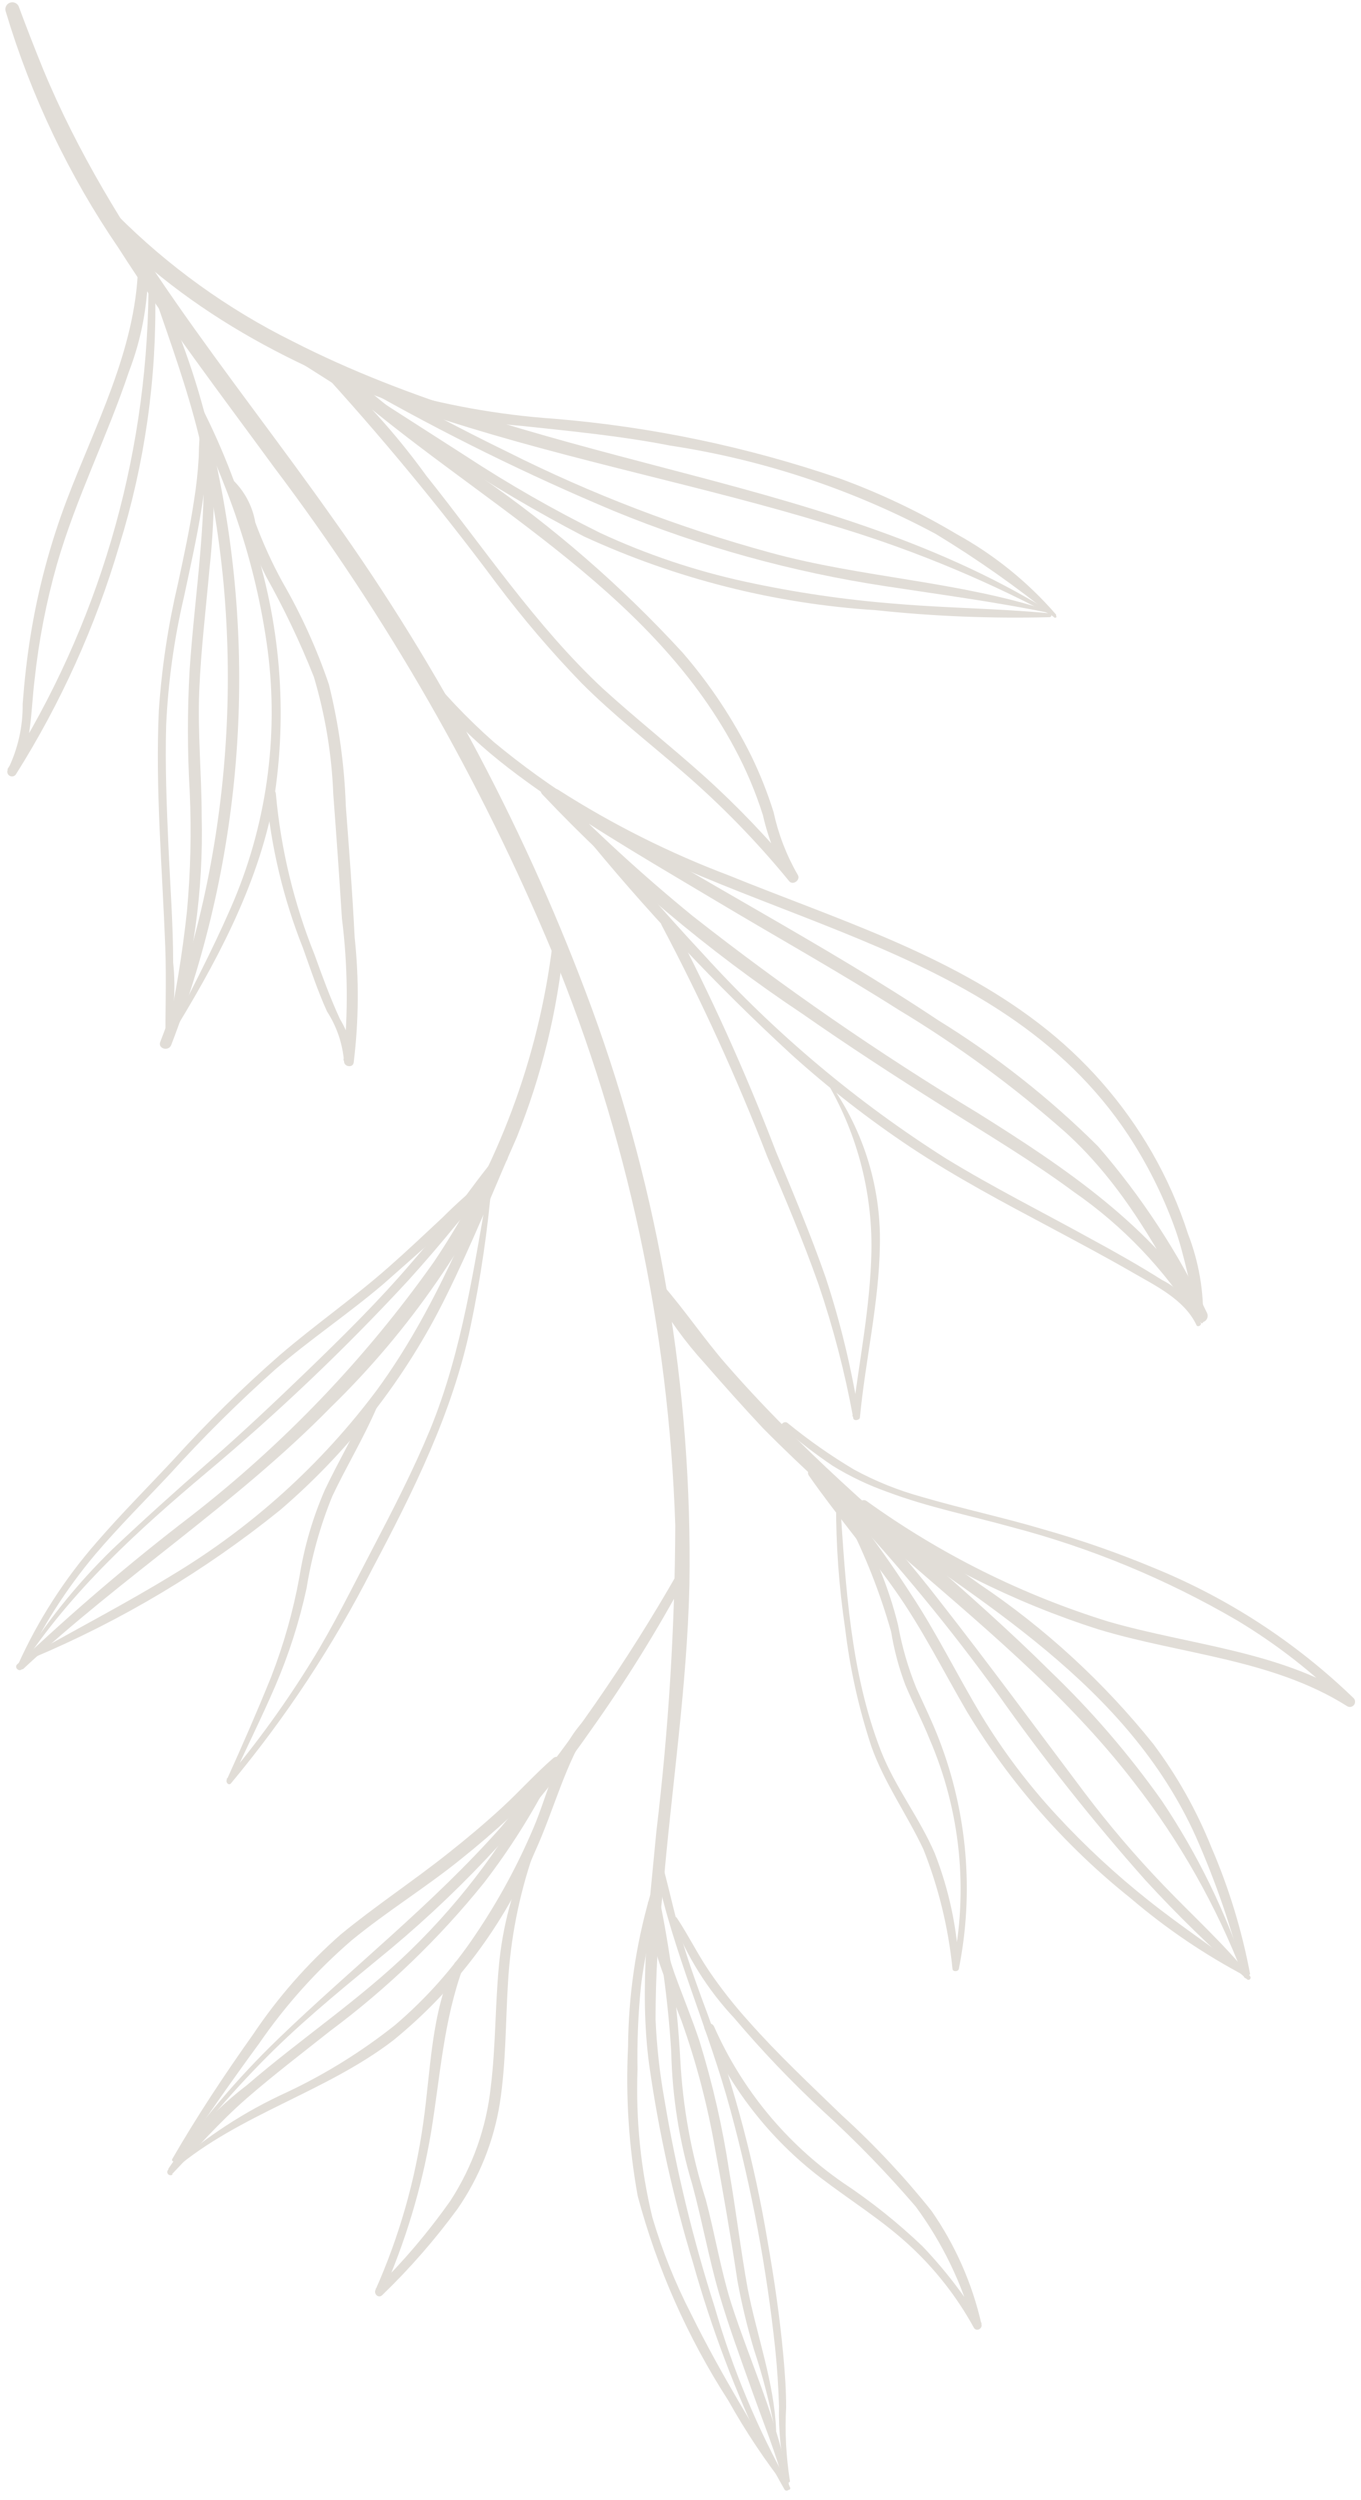 <svg width="158" height="290" viewBox="0 0 158 290" fill="none" xmlns="http://www.w3.org/2000/svg">
<path d="M91.658 288.409C87.96 281.826 85.038 274.84 82.951 267.589C80.447 259.754 78.508 251.752 77.146 243.644C76.587 240.541 76.239 237.404 76.104 234.255C76.108 229.296 76.392 224.342 76.955 219.416C77.945 207.55 79.762 195.752 80.035 183.84C80.388 161.113 76.565 138.503 68.758 117.132C61.316 96.879 51.186 77.711 38.642 60.141C26.765 43.318 12.988 27.295 5.021 8.063C4.056 5.693 3.113 3.278 2.215 0.863C2.159 0.655 2.022 0.478 1.835 0.371C1.648 0.264 1.427 0.235 1.219 0.291C1.012 0.347 0.835 0.483 0.729 0.67C0.622 0.856 0.594 1.077 0.65 1.285C3.571 11.076 7.998 20.357 13.773 28.794C19.376 37.563 25.695 45.842 31.834 54.231C44.926 71.572 55.781 90.489 64.141 110.532C72.821 131.655 77.648 154.151 78.393 176.954C78.347 188.802 77.617 200.637 76.207 212.397C75.37 221.336 74.153 230.61 75.374 239.618C76.481 247.374 78.181 255.035 80.461 262.534C82.598 270.143 85.4 277.551 88.834 284.672C89.552 286.081 90.314 287.468 91.077 288.81C91.278 289.123 91.815 288.811 91.591 288.498L91.658 288.409Z" fill="#E1DDD7"/>
<path d="M17.898 34.222C19.758 39.631 21.708 44.974 23.077 50.539C24.448 56.192 25.41 61.935 25.956 67.725C27.005 79.227 26.379 90.817 24.099 102.131C22.806 108.525 20.968 114.794 18.604 120.871C18.293 121.653 19.566 122.012 19.878 121.23C28.298 99.367 30.026 75.477 24.844 52.597C23.512 46.149 21.451 39.873 18.702 33.888C18.653 33.785 18.566 33.705 18.46 33.664C18.354 33.622 18.236 33.623 18.131 33.666C18.026 33.708 17.941 33.79 17.893 33.893C17.846 33.996 17.84 34.114 17.876 34.222L17.898 34.222Z" fill="#E1DDD7"/>
<path d="M19.709 120.451C24.95 111.944 29.877 102.945 31.764 93.004C33.428 82.669 32.556 72.077 29.221 62.141C27.662 56.571 25.512 51.182 22.809 46.066C22.756 46.002 22.684 45.957 22.604 45.938C22.524 45.918 22.439 45.925 22.364 45.958C22.288 45.991 22.225 46.047 22.184 46.119C22.144 46.191 22.128 46.274 22.139 46.356C23.799 51.118 25.994 55.657 27.565 60.441C29.211 65.302 30.385 70.31 31.071 75.395C32.388 85.576 30.91 95.918 26.796 105.31C24.568 110.424 21.96 115.337 19.463 120.295C19.464 120.473 19.62 120.608 19.709 120.451Z" fill="#E1DDD7"/>
<path d="M19.78 120.425C22.412 112.088 23.639 103.369 23.413 94.623C23.408 89.797 22.934 84.993 23.129 80.19C23.325 75.386 23.9 70.718 24.319 65.981C24.904 60.655 24.988 55.284 24.569 49.94C24.568 49.203 23.34 49.201 23.408 49.939C24.289 59.256 22.625 68.504 22.01 77.776C21.747 82.471 21.753 87.178 22.026 91.874C22.232 96.486 22.125 101.107 21.706 105.703C21.178 110.614 20.379 115.491 19.311 120.313C19.311 120.366 19.333 120.417 19.37 120.455C19.408 120.492 19.459 120.514 19.512 120.514C19.566 120.514 19.617 120.493 19.654 120.455C19.692 120.417 19.713 120.366 19.713 120.313L19.78 120.425Z" fill="#E1DDD7"/>
<path d="M19.353 121.072C20.183 118.011 20.437 114.822 20.102 111.666C20.096 107.198 19.757 102.729 19.55 98.081C19.344 93.434 19.161 88.786 19.289 84.139C19.518 79.133 20.207 74.16 21.349 69.283C22.082 65.843 22.86 62.381 23.414 58.896C23.658 57.288 23.879 55.679 24.012 54.048C24.3 52.281 24.298 50.477 24.006 48.709C24.005 48.626 23.972 48.546 23.914 48.487C23.855 48.429 23.776 48.395 23.693 48.395C23.61 48.395 23.53 48.428 23.472 48.487C23.413 48.545 23.38 48.625 23.38 48.708C23.188 50.13 23.085 51.562 23.073 52.997C22.978 54.704 22.794 56.404 22.52 58.091C22.032 61.33 21.344 64.524 20.655 67.719C19.516 72.548 18.775 77.465 18.439 82.418C18.025 91.533 18.839 100.672 19.184 109.788C19.322 113.542 19.192 117.295 19.197 120.96C19.197 120.995 19.211 121.029 19.236 121.054C19.261 121.08 19.295 121.094 19.331 121.094C19.366 121.094 19.4 121.08 19.425 121.055C19.45 121.03 19.465 120.995 19.464 120.96L19.353 121.072Z" fill="#E1DDD7"/>
<path d="M26.279 56.005C27.294 57.687 28.05 59.511 28.522 61.416C29.213 63.285 30.006 65.114 30.899 66.895C33 70.644 34.85 74.529 36.436 78.523C37.756 82.949 38.514 87.522 38.69 92.135C39.054 96.918 39.389 101.716 39.693 106.528C40.379 112.003 40.438 117.536 39.872 123.02L40.99 123.178C40.906 121.423 40.381 119.716 39.463 118.215C38.342 115.778 37.422 113.274 36.525 110.77C34.122 104.806 32.607 98.525 32.029 92.126C32.028 91.411 30.865 91.409 30.911 92.125C31.461 98.259 32.9 104.283 35.182 110.008C36.058 112.467 36.888 114.971 37.964 117.342C39.091 119.08 39.769 121.07 39.939 123.132C39.94 123.758 40.946 123.916 41.057 123.29C41.651 118.463 41.689 113.582 41.172 108.742C40.919 103.669 40.532 98.573 40.145 93.5C39.987 88.745 39.329 84.017 38.181 79.397C36.776 75.264 34.966 71.279 32.778 67.501C31.564 65.284 30.515 62.982 29.639 60.613C29.303 58.643 28.317 56.84 26.838 55.492C26.524 55.268 26.078 55.692 26.302 56.005L26.279 56.005Z" fill="#E1DDD7"/>
<path d="M121.837 70.904C108.226 62.512 92.694 58.348 77.274 54.319C62.526 50.447 47.622 46.575 33.968 39.593C26.417 35.849 19.53 30.893 13.581 24.924C12.728 24.049 11.341 25.39 12.261 26.265C34.318 48.95 67.435 52.021 96.147 60.816C104.987 63.412 113.548 66.881 121.703 71.172C121.736 71.178 121.771 71.173 121.801 71.158C121.831 71.143 121.855 71.119 121.87 71.088C121.885 71.058 121.89 71.024 121.884 70.991C121.878 70.958 121.862 70.927 121.837 70.904Z" fill="#E1DDD7"/>
<path d="M121.839 70.877C111.326 67.414 100.1 67.04 89.431 64.114C78.899 61.241 68.678 57.326 58.919 52.427C53.426 49.755 48.044 46.881 42.708 43.895C42.573 43.843 42.425 43.839 42.289 43.886C42.153 43.933 42.038 44.027 41.965 44.151C41.892 44.275 41.866 44.421 41.892 44.563C41.917 44.705 41.992 44.833 42.104 44.924C51.523 50.291 61.257 55.082 71.252 59.274C81.388 63.438 91.984 66.37 102.813 68.007C109.155 68.978 115.497 69.816 121.795 71.101C121.819 71.091 121.839 71.074 121.854 71.052C121.868 71.03 121.875 71.004 121.875 70.978C121.875 70.952 121.868 70.926 121.853 70.904C121.839 70.883 121.818 70.865 121.794 70.855L121.839 70.877Z" fill="#E1DDD7"/>
<path d="M122.605 71.302C119.331 67.524 115.412 64.357 111.03 61.948C106.72 59.38 102.178 57.222 97.465 55.503C86.756 51.837 75.636 49.512 64.362 48.581C57.862 48.13 51.43 46.972 45.177 45.128C44.415 44.881 44.081 46.089 44.843 46.359C50.016 47.95 55.343 48.979 60.733 49.427C66.448 50.04 72.14 50.585 77.787 51.691C88.575 53.324 99.008 56.792 108.633 61.945C113.447 64.865 118.056 68.111 122.427 71.66C122.583 71.66 122.718 71.66 122.605 71.414L122.605 71.302Z" fill="#E1DDD7"/>
<path d="M121.839 71.152C115.945 70.584 109.985 70.553 104.092 70.052C98.169 69.597 92.284 68.736 86.478 67.474C80.692 66.215 75.061 64.323 69.688 61.83C64.279 59.157 59.037 56.158 53.99 52.851L35.825 41.205C35.152 40.779 34.526 41.852 35.199 42.279L51.862 52.848C57 56.254 62.315 59.386 67.784 62.23C78.461 67.147 89.951 70.048 101.673 70.787C108.372 71.5 115.108 71.772 121.84 71.6C121.899 71.6 121.956 71.576 121.998 71.534C122.04 71.492 122.063 71.435 122.063 71.376C122.063 71.317 122.04 71.26 121.997 71.218C121.955 71.176 121.898 71.152 121.839 71.152Z" fill="#E1DDD7"/>
<path d="M36.657 42.329C44.087 50.422 51.095 58.89 57.654 67.7C60.706 71.761 64.01 75.628 67.546 79.277C71.224 82.95 75.326 86.154 79.25 89.537C83.729 93.397 87.864 97.639 91.607 102.214C92.055 102.774 93.017 102.06 92.591 101.455C91.293 99.196 90.353 96.75 89.803 94.205C89.109 91.99 88.252 89.829 87.24 87.738C85.097 83.411 82.412 79.371 79.251 75.717C72.173 68.009 64.245 61.124 55.62 55.195C50.419 51.341 45.218 47.509 40.376 43.23C39.658 42.602 38.63 43.63 39.347 44.257C54.907 57.99 75.208 67.928 85.291 86.819C86.627 89.298 87.726 91.898 88.572 94.584C89.174 97.231 90.175 99.774 91.54 102.125L92.546 101.344C89.226 97.299 85.605 93.51 81.714 90.011C77.857 86.561 73.732 83.29 69.943 79.84C62.185 72.582 56.17 63.538 49.507 55.208C45.956 50.295 41.871 45.788 37.328 41.771C36.969 41.48 36.5 41.927 36.814 42.263L36.657 42.329Z" fill="#E1DDD7"/>
<path d="M48.3 77.223C51.535 83.514 57.589 88.243 63.306 92.211C69.807 96.694 76.756 100.709 83.481 104.723C90.205 108.738 97.468 112.798 104.282 117.125C111.191 121.282 117.705 126.062 123.743 131.404C130.471 137.521 134.627 145.289 138.849 153.124L140.147 152.366C133.659 142.178 123.593 135.43 113.528 129.129C102.042 122.197 90.99 114.568 80.438 106.284C74.651 101.562 69.14 96.512 63.931 91.16C63.303 90.511 62.342 91.471 62.947 92.143C72.015 101.739 82.141 110.279 93.131 117.6C98.466 121.321 103.914 124.864 109.406 128.317C114.898 131.77 119.807 134.686 124.695 138.295C130.372 142.227 135.188 147.273 138.849 153.124C138.964 153.266 139.126 153.362 139.305 153.395C139.484 153.428 139.669 153.395 139.826 153.303C139.983 153.212 140.102 153.067 140.161 152.895C140.219 152.723 140.215 152.535 140.147 152.366C136.815 145.362 132.548 138.839 127.463 132.976C121.864 127.41 115.641 122.506 108.92 118.363C95.469 109.395 81.08 102.125 67.518 93.425C63.954 91.209 60.546 88.753 57.317 86.073C54.167 83.293 51.276 80.234 48.681 76.933C48.501 76.687 48.166 76.932 48.3 77.223Z" fill="#E1DDD7"/>
<path d="M139.661 153.291C139.767 149.832 139.175 146.385 137.921 143.155C136.858 139.854 135.449 136.672 133.718 133.664C130.375 127.868 125.914 122.789 120.593 118.724C109.965 110.566 96.88 106.542 84.667 101.579C77.729 98.963 71.082 95.632 64.832 91.639C64.137 91.168 63.512 92.286 64.184 92.734C85.549 107.195 115.718 108.673 130.96 131.647C133.131 134.948 134.918 138.486 136.284 142.191C137.634 145.817 138.132 149.665 139.392 153.38C139.392 153.415 139.407 153.45 139.432 153.475C139.457 153.5 139.491 153.514 139.527 153.514C139.562 153.514 139.597 153.5 139.622 153.475C139.647 153.45 139.661 153.416 139.661 153.38L139.661 153.291Z" fill="#E1DDD7"/>
<path d="M139.395 153.511C138.591 151.332 136.986 149.538 134.908 148.494C132.24 146.812 129.461 145.242 126.682 143.739C121.078 140.643 115.34 137.771 109.871 134.43C99.469 127.85 90.002 119.897 81.728 110.787C77.062 105.792 72.575 100.573 68.088 95.309C67.594 94.727 66.766 95.553 67.26 96.136C74.832 105.477 83.08 114.252 91.936 122.39C96.267 126.29 100.876 129.871 105.726 133.104C110.971 136.579 116.552 139.54 122.089 142.479C125.227 144.162 128.365 145.822 131.435 147.594C134.148 149.164 137.51 150.757 138.903 153.734C139.037 154.025 139.507 153.735 139.417 153.512L139.395 153.511Z" fill="#E1DDD7"/>
<path d="M95.718 125.059C99.402 131.124 101.29 138.103 101.163 145.185C101.038 151.623 99.728 157.946 98.954 164.316L99.737 164.317C98.884 158.863 97.589 153.486 95.865 148.24C94.135 143.275 92.092 138.421 90.071 133.568C86.557 124.39 82.502 115.427 77.927 106.726C77.841 106.581 77.7 106.475 77.537 106.433C77.373 106.391 77.199 106.416 77.054 106.501C76.909 106.587 76.804 106.727 76.762 106.89C76.72 107.054 76.745 107.227 76.832 107.373C81.438 116.074 85.53 125.037 89.087 134.214C91.22 139.157 93.286 144.078 95.016 148.976C96.735 154.03 98.081 159.202 99.044 164.45C99.044 164.919 99.805 164.764 99.827 164.451C100.466 157.746 102.044 151.199 102.146 144.471C102.3 137.49 100.099 130.653 95.897 125.06L95.741 125.06L95.718 125.059Z" fill="#E1DDD7"/>
<path d="M2.659 193.65C14.127 182.935 27.455 174.436 38.429 163.228C47.591 154.314 54.913 143.691 59.983 131.958C62.87 124.81 64.712 117.283 65.456 109.606C65.454 108.757 64.223 108.777 64.135 109.604C62.506 122.793 57.786 135.402 50.358 146.41C42.448 157.586 32.929 167.531 22.108 175.926C15.104 181.291 8.388 187.02 1.987 193.09C1.629 193.447 2.19 193.985 2.547 193.65L2.659 193.65Z" fill="#E1DDD7"/>
<path d="M3.826 192.329C14.143 187.987 23.796 182.221 32.503 175.198C40.529 168.324 47.08 159.899 51.764 150.427C54.8 144.304 57.365 137.957 60.064 131.7C60.377 131.029 59.368 130.424 59.078 131.117C54.616 141.442 50.468 152.08 43.766 161.239C37.297 169.891 29.202 177.2 19.931 182.76C14.608 186.017 9.037 188.893 3.624 191.971C3.377 192.104 3.624 192.44 3.826 192.329Z" fill="#E1DDD7"/>
<path d="M2.461 193.422C8.224 184.597 16.028 177.52 23.988 170.823C32.274 163.887 40.107 156.43 47.441 148.496C49.378 146.352 51.256 144.164 53.073 141.93C55.12 139.589 57.045 137.144 58.839 134.604C59.218 134.045 58.344 133.351 57.897 133.864C56.02 135.963 54.434 138.332 52.668 140.565C50.903 142.799 49.428 144.586 47.729 146.529C43.907 150.995 39.794 155.037 35.613 159.078C31.879 162.673 28.146 166.201 24.255 169.594C20.364 172.987 16.697 176.291 13.075 179.707C8.887 183.778 5.224 188.355 2.17 193.332C2.17 193.332 2.17 193.556 2.372 193.333L2.461 193.422Z" fill="#E1DDD7"/>
<path d="M2.635 193.533C4.848 188.779 7.679 184.34 11.055 180.329C13.805 177.09 16.845 174.076 19.751 170.972C23.606 166.714 27.689 162.666 31.98 158.847C36.005 155.387 40.434 152.419 44.481 148.982C46.717 146.995 49.087 144.941 51.345 142.865C53.483 141.028 55.451 139.003 57.225 136.813C57.381 136.59 57.045 136.254 56.821 136.432C54.911 137.917 53.096 139.52 51.388 141.232C49.331 143.152 47.274 145.095 45.172 146.948C41.08 150.564 36.629 153.643 32.47 157.215C28.148 160.994 24.05 165.02 20.196 169.273C17.223 172.466 14.116 175.57 11.255 178.875C7.503 183.152 4.409 187.963 2.074 193.152C1.918 193.531 2.456 193.868 2.635 193.488L2.635 193.533Z" fill="#E1DDD7"/>
<path d="M56.844 136.857C55.047 146.668 53.741 156.568 49.907 165.906C47.945 170.62 45.603 175.176 43.216 179.733C40.829 184.289 38.754 188.533 36.165 192.732C33.211 197.52 29.912 202.087 26.297 206.397L26.79 206.8C28.462 203.07 30.314 199.407 31.941 195.631C33.525 191.961 34.748 188.145 35.593 184.237C36.178 180.581 37.179 177.006 38.575 173.579C40.226 170.094 42.19 166.878 43.751 163.259C44.041 162.634 43.1 162.074 42.81 162.699C41.272 166.162 39.352 169.4 37.724 172.818C36.313 176.044 35.319 179.438 34.764 182.917C34.039 186.894 32.936 190.792 31.47 194.558C29.842 198.579 28.103 202.555 26.319 206.487C26.186 206.799 26.566 207.18 26.812 206.89C33.19 199.234 38.693 190.89 43.219 182.013C47.949 173.079 52.544 163.898 54.632 153.865C55.804 148.275 56.633 142.618 57.113 136.925C57.112 136.724 56.799 136.656 56.755 136.924L56.844 136.857Z" fill="#E1DDD7"/>
<path d="M144.683 229.068C142.364 221.938 139.069 215.16 134.89 208.927C131.064 203.519 126.731 198.488 121.948 193.902C112.44 184.451 101.77 176.16 92.308 166.754C89.527 164.021 86.836 161.177 84.279 158.243C81.722 155.31 79.523 152.019 76.944 149.064C76.405 148.459 75.489 149.24 75.848 149.912C77.517 152.882 79.519 155.654 81.816 158.173C84.059 160.748 86.302 163.256 88.545 165.652C93.321 170.49 98.41 175.015 103.522 179.473C113.364 188.052 123.698 196.409 131.685 206.82C136.951 213.582 141.195 221.078 144.28 229.068C144.28 229.314 144.772 229.225 144.683 228.956L144.683 229.068Z" fill="#E1DDD7"/>
<path d="M145.132 229.046C144.182 223.982 142.673 219.037 140.631 214.303C138.918 210.037 136.653 206.011 133.896 202.329C128.15 195.161 121.346 188.906 113.718 183.782C109.011 180.376 104.147 177.059 99.441 173.742C98.656 173.182 97.919 174.455 98.682 175.015C113.878 185.817 130.908 195.482 138.838 213.093C141.147 218.318 143.006 223.73 144.393 229.269C144.506 229.694 145.11 229.493 145.042 229.068L145.132 229.046Z" fill="#E1DDD7"/>
<path d="M145.111 229.248C142.06 225.486 138.383 222.171 135.064 218.7C131.805 215.308 128.749 211.726 125.913 207.974C120.327 200.564 114.83 193.064 109.109 185.766C105.907 181.623 102.493 177.647 98.882 173.853C98.276 173.249 97.36 174.186 97.943 174.791C104.327 181.614 110.275 188.83 115.753 196.398C121.088 203.97 126.847 211.236 133.004 218.16C136.707 222.187 140.63 226.008 144.753 229.605C144.801 229.652 144.865 229.679 144.932 229.679C145 229.679 145.064 229.653 145.111 229.605C145.159 229.558 145.185 229.494 145.185 229.427C145.185 229.36 145.158 229.295 145.111 229.248Z" fill="#E1DDD7"/>
<path d="M144.909 229.05C141.098 226.093 137.064 223.448 133.298 220.445C129.516 217.444 125.97 214.157 122.693 210.612C119.402 207.064 116.478 203.193 113.965 199.06C111.115 194.337 108.734 189.413 105.682 184.824C102.427 179.774 98.813 174.963 94.868 170.429C94.397 169.936 93.502 170.606 93.906 171.188C97.025 175.665 100.636 179.875 103.845 184.397C107.054 188.919 109.479 193.82 112.263 198.587C117.265 206.862 123.697 214.187 131.26 220.219C135.39 223.743 139.901 226.795 144.708 229.318C144.865 229.319 145.066 229.162 144.909 229.05Z" fill="#E1DDD7"/>
<path d="M90.851 165.573C92.699 167.187 94.647 168.685 96.682 170.058C98.692 171.29 100.826 172.306 103.049 173.089C107.711 174.841 112.596 175.811 117.37 177.138C126.571 179.541 135.403 183.191 143.619 187.987C148.194 190.733 152.419 194.023 156.201 197.786L156.939 196.825C148.418 191.508 138.202 190.866 128.677 188.122C118.628 185.009 109.148 180.285 100.608 174.137C99.958 173.688 99.355 174.739 99.983 175.188C108.372 181.21 117.655 185.877 127.491 189.015C137.106 191.939 147.658 192.447 156.336 197.899C156.399 197.947 156.471 197.983 156.548 198.004C156.625 198.024 156.706 198.03 156.785 198.019C156.864 198.009 156.94 197.983 157.009 197.944C157.078 197.904 157.138 197.851 157.187 197.788C157.235 197.725 157.271 197.653 157.291 197.576C157.312 197.499 157.317 197.419 157.307 197.34C157.285 197.18 157.201 197.035 157.074 196.937C150.418 190.521 142.601 185.427 134.044 181.93C129.848 180.177 125.552 178.676 121.178 177.435C116.494 176.041 111.699 175.026 107.015 173.654C104.279 172.904 101.639 171.841 99.147 170.487C96.445 168.878 93.867 167.071 91.432 165.081C91.029 164.768 90.424 165.326 90.851 165.662L90.851 165.573Z" fill="#E1DDD7"/>
<path d="M19.754 251.742C23.375 246.797 27.388 242.152 31.755 237.851C36.047 233.654 40.699 229.926 45.349 226.087C54.242 218.661 62.097 210.077 68.706 200.564C72.717 194.915 76.372 189.02 79.649 182.915C79.697 182.795 79.701 182.662 79.659 182.54C79.618 182.418 79.533 182.315 79.421 182.249C79.31 182.184 79.178 182.161 79.052 182.184C78.924 182.208 78.81 182.276 78.73 182.377C72.772 192.839 65.886 202.744 58.156 211.975C50.244 220.907 40.853 228.272 32.291 236.533C27.546 241.106 23.278 246.15 19.552 251.585C19.552 251.585 19.553 251.808 19.754 251.585L19.754 251.742Z" fill="#E1DDD7"/>
<path d="M19.983 252.208C22.822 249.238 25.504 246.156 28.634 243.432C31.765 240.709 35.052 238.209 38.317 235.62C44.984 230.659 50.993 224.875 56.203 218.405C59.174 214.542 61.784 210.414 63.998 206.073C64.355 205.402 63.347 204.797 62.989 205.467C59.049 213.195 53.864 220.221 47.64 226.264C41.76 231.98 34.915 236.509 28.677 241.889C25.052 244.648 21.929 248.01 19.445 251.827C19.413 251.904 19.408 251.989 19.43 252.07C19.452 252.15 19.5 252.222 19.566 252.273C19.632 252.323 19.713 252.351 19.797 252.352C19.88 252.352 19.961 252.325 20.028 252.275L19.983 252.208Z" fill="#E1DDD7"/>
<path d="M20.381 250.799C23.576 246.219 26.748 241.595 30.055 237.105C33.11 232.664 36.723 228.633 40.806 225.112C44.876 221.764 49.394 218.998 53.487 215.694C55.499 214.087 57.445 212.413 59.323 210.671C61.402 208.882 63.338 206.934 65.113 204.843C65.216 204.723 65.268 204.567 65.261 204.409C65.253 204.25 65.185 204.101 65.071 203.99C64.957 203.879 64.806 203.815 64.647 203.812C64.488 203.808 64.334 203.864 64.216 203.97C62.159 205.756 60.326 207.81 58.314 209.663C56.301 211.516 54.2 213.28 52.053 214.976C47.983 218.213 43.509 221.158 39.529 224.439C35.659 227.84 32.248 231.729 29.381 236.008C26.052 240.699 22.88 245.48 20 250.463C19.866 250.708 20.224 250.888 20.381 250.687L20.381 250.799Z" fill="#E1DDD7"/>
<path d="M20.257 251.651C27.815 245.245 37.775 242.733 45.647 236.707C52.842 230.855 58.495 223.333 62.114 214.794C64.345 209.922 65.635 204.468 68.651 199.977C68.919 199.553 68.314 199.105 67.956 199.44C64.67 202.744 63.693 207.953 61.908 212.11C60.075 216.42 57.832 220.542 55.21 224.422C52.59 228.344 49.438 231.883 45.845 234.941C41.977 238.01 37.767 240.622 33.296 242.726C28.407 244.95 23.882 247.899 19.876 251.472C19.876 251.472 19.876 251.762 20.078 251.651L20.257 251.651Z" fill="#E1DDD7"/>
<path d="M61.41 214.941C59.514 219.083 58.334 223.517 57.917 228.056C57.477 232.727 57.55 237.421 56.976 242.091C56.475 246.801 54.872 251.323 52.298 255.294C49.709 258.964 46.795 262.394 43.589 265.54L44.373 266.145C47.053 260.142 48.961 253.821 50.049 247.334C51.114 240.853 51.484 234.417 53.779 228.184C54.002 227.603 53.04 227.2 52.772 227.758C50.029 233.476 50.017 240.159 49.131 246.304C48.196 252.983 46.331 259.495 43.589 265.652C43.366 266.121 43.949 266.681 44.373 266.257C47.573 263.173 50.502 259.819 53.127 256.234C55.658 252.566 57.334 248.375 58.03 243.97C58.739 239.367 58.687 234.695 58.971 230.047C59.26 224.952 60.246 219.922 61.902 215.098C61.902 214.875 61.611 214.718 61.522 214.941L61.41 214.941Z" fill="#E1DDD7"/>
<path d="M91.586 288.261C90.391 280.997 87.096 274.109 84.85 267.089C83.638 263.177 82.984 259.109 81.928 255.152C80.258 249.903 79.267 244.464 78.978 238.968C78.632 232.552 77.794 226.17 76.47 219.88C76.469 219.232 75.374 219.521 75.464 220.169C76.736 226.06 77.558 232.037 77.925 238.05C78.042 243.253 78.861 248.419 80.361 253.406C81.507 257.609 82.273 261.923 83.486 266.104C84.608 269.905 85.977 273.616 87.279 277.283C88.58 280.95 90.106 284.662 91.117 288.462C91.117 288.708 91.519 288.597 91.474 288.351L91.586 288.261Z" fill="#E1DDD7"/>
<path d="M91.721 288.556C87.754 281.957 83.676 275.426 80.223 268.426C78.379 264.847 76.876 261.104 75.735 257.245C74.378 251.634 73.798 245.866 74.012 240.101C73.951 236.893 74.081 233.684 74.401 230.492C74.798 227.006 75.643 223.677 76.354 220.259C76.386 220.137 76.369 220.008 76.306 219.899C76.243 219.79 76.139 219.71 76.018 219.677C75.896 219.645 75.767 219.661 75.658 219.724C75.549 219.787 75.469 219.89 75.437 220.012C73.807 225.67 72.958 231.526 72.912 237.418C72.624 243.221 72.999 249.04 74.032 254.762C76.28 263.168 79.829 271.174 84.552 278.489C86.568 282.095 88.869 285.536 91.431 288.779C91.565 288.935 91.834 288.779 91.721 288.556Z" fill="#E1DDD7"/>
<path d="M91.7 287.793C91.253 284.97 91.106 282.108 91.263 279.256C91.261 277.289 91.124 275.3 90.942 273.311C90.534 268.841 89.88 264.371 89.091 259.9C87.603 251.029 85.301 242.311 82.216 233.857C81.162 231.04 80.13 228.2 79.254 225.317C78.379 222.433 77.771 219.527 77.007 216.688C76.977 216.572 76.903 216.473 76.8 216.412C76.697 216.351 76.575 216.333 76.459 216.363C76.344 216.392 76.245 216.467 76.184 216.569C76.123 216.672 76.106 216.794 76.136 216.91C78.138 226.499 82.263 235.399 84.802 244.81C87.268 253.906 89.007 263.182 90.003 272.55C90.229 274.785 90.366 276.908 90.436 279.098C90.364 282.053 90.676 285.005 91.364 287.882C91.377 287.916 91.4 287.946 91.43 287.966C91.46 287.987 91.496 287.999 91.532 287.999C91.569 287.999 91.604 287.987 91.634 287.967C91.664 287.946 91.687 287.916 91.7 287.882L91.7 287.793Z" fill="#E1DDD7"/>
<path d="M90.104 282.005C89.895 276.395 87.853 270.962 86.795 265.485C85.984 261.015 85.441 256.388 84.652 251.872C83.88 246.749 82.722 241.69 81.189 236.738C80.313 234.1 79.236 231.528 78.294 228.912C77.377 226.218 76.627 223.471 76.047 220.685C76.016 220.591 75.952 220.511 75.868 220.459C75.784 220.406 75.685 220.385 75.587 220.398C75.489 220.411 75.398 220.458 75.331 220.531C75.264 220.603 75.225 220.697 75.22 220.796C75.226 225.444 77.468 230.118 79.106 234.411C80.835 239.254 82.143 244.235 83.017 249.3C83.963 254.374 84.841 259.493 85.609 264.59C86.105 267.298 86.751 269.977 87.542 272.615C88.56 275.688 89.371 278.825 89.969 282.005L90.104 282.005Z" fill="#E1DDD7"/>
<path d="M78.075 222.655C79.694 226.913 82.134 230.814 85.256 234.137C88.466 237.931 91.903 241.528 95.548 244.908C99.36 248.378 102.955 252.08 106.311 255.992C109.396 260.179 111.681 264.898 113.048 269.911L113.965 269.532C111.998 266.309 109.69 263.307 107.079 260.577C104.224 257.853 101.134 255.386 97.844 253.207C91.294 248.663 86.124 242.403 82.907 235.117C82.615 234.446 81.519 234.735 81.811 235.406C84.742 242.207 89.377 248.144 95.269 252.644C98.698 255.265 102.373 257.529 105.556 260.463C108.556 263.223 111.087 266.452 113.048 270.022C113.318 270.537 114.078 270.18 113.943 269.644C112.874 264.919 110.898 260.443 108.125 256.465C104.964 252.508 101.492 248.809 97.743 245.403C94.066 241.842 90.322 238.348 86.936 234.519C85.245 232.652 83.686 230.67 82.27 228.587C80.946 226.617 79.891 224.469 78.567 222.477C78.41 222.275 78.052 222.476 78.12 222.655L78.075 222.655Z" fill="#E1DDD7"/>
<path d="M97.061 174.325C97.042 179.201 97.392 184.073 98.11 188.898C98.667 193.571 99.692 198.177 101.171 202.647C102.697 206.895 105.296 210.497 107.202 214.545C108.965 218.988 110.1 223.653 110.576 228.406C110.576 228.764 111.247 228.765 111.314 228.407C113.086 219.526 112.298 210.318 109.04 201.853C108.255 199.796 107.291 197.828 106.371 195.815C105.418 193.464 104.71 191.022 104.259 188.527C103.156 184.052 101.378 179.769 98.986 175.825C98.717 175.355 98.092 175.824 98.294 176.226C100.444 180.406 102.173 184.788 103.455 189.308C103.796 191.406 104.346 193.466 105.096 195.456C105.971 197.558 107.047 199.593 107.9 201.718C111.517 210.079 112.452 219.35 110.576 228.25L111.336 228.363C111.141 223.791 110.19 219.281 108.522 215.016C106.75 210.879 103.905 207.322 102.267 203.118C98.721 194.039 98.17 183.937 97.531 174.326C97.513 174.265 97.477 174.212 97.426 174.173C97.376 174.135 97.314 174.115 97.251 174.115C97.188 174.115 97.126 174.135 97.076 174.173C97.026 174.211 96.989 174.264 96.972 174.325L97.061 174.325Z" fill="#E1DDD7"/>
<path d="M17.235 33.915C17.015 53.535 11.345 72.694 0.855 89.251L1.795 89.811C3.735 86.506 3.551 82.55 4.015 78.863C4.499 74.328 5.368 69.843 6.613 65.457C8.838 57.75 12.45 50.648 14.967 43.12C16.435 39.307 17.187 35.255 17.186 31.166C17.186 31.012 17.124 30.864 17.015 30.755C16.906 30.646 16.758 30.584 16.604 30.584C16.45 30.584 16.302 30.645 16.193 30.754C16.084 30.863 16.023 31.01 16.023 31.165C15.679 40.685 11.062 49.305 7.765 57.972C5.823 63.086 4.406 68.385 3.539 73.789C3.117 76.403 2.83 79.018 2.633 81.655C2.665 84.287 2.079 86.889 0.922 89.251C0.885 89.312 0.861 89.381 0.851 89.452C0.841 89.523 0.844 89.595 0.862 89.665C0.88 89.734 0.911 89.799 0.954 89.857C0.997 89.915 1.051 89.963 1.113 90C1.175 90.037 1.243 90.061 1.314 90.071C1.385 90.082 1.457 90.078 1.527 90.061C1.596 90.043 1.662 90.012 1.719 89.969C1.777 89.926 1.825 89.873 1.862 89.811C7.047 81.581 11.075 72.676 13.832 63.344C16.804 53.828 18.217 43.891 18.017 33.916C17.995 33.823 17.942 33.74 17.867 33.68C17.792 33.62 17.699 33.588 17.603 33.588C17.507 33.588 17.414 33.62 17.339 33.679C17.264 33.739 17.212 33.822 17.19 33.915L17.235 33.915Z" fill="#E1DDD7"/>
</svg>
